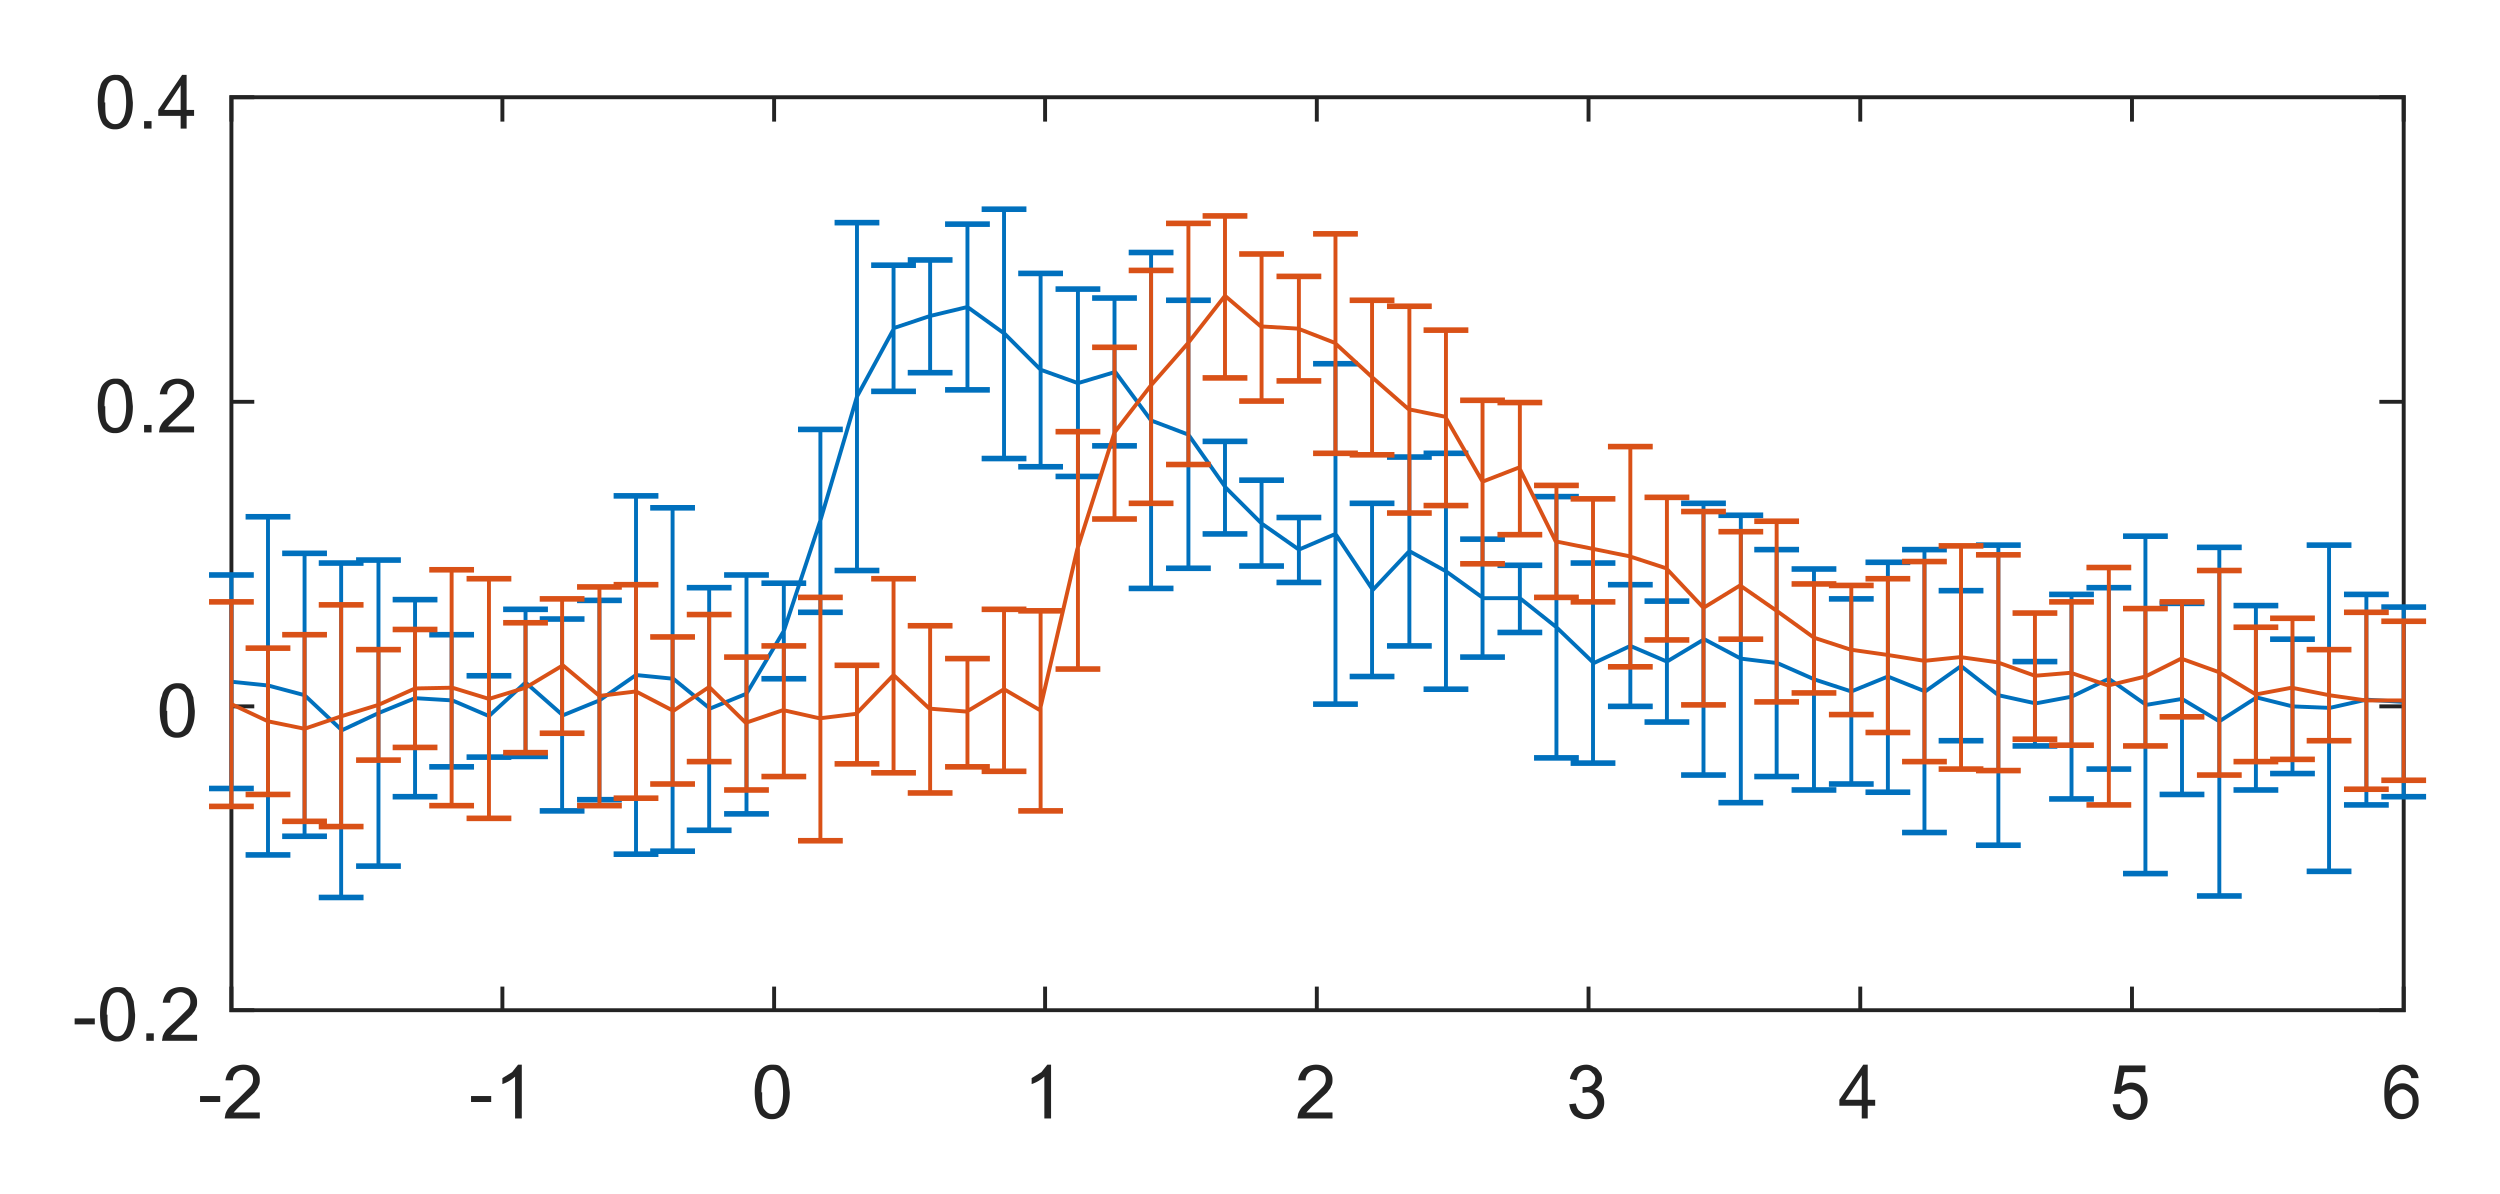 <svg xmlns="http://www.w3.org/2000/svg" xmlns:xlink="http://www.w3.org/1999/xlink" version="1.2" viewBox="0 0 334.9 159.9" height="213.3" width="446.6"><defs><symbol id="a" overflow="visible"><path d="M.3-2.2V-3H3v.8zm0 0"/></symbol><symbol id="b" overflow="visible"><path d="M5-.8V0H.3l.1-.6c.1-.3.3-.7.6-1l1.1-1 1.6-1.6c.3-.3.4-.7.4-1 0-.4-.1-.7-.3-.9-.3-.2-.6-.4-1-.4s-.8.2-1 .4c-.3.3-.4.6-.4 1h-1c.1-.7.4-1.2.8-1.6.4-.3 1-.5 1.6-.5.7 0 1.2.2 1.6.6.4.4.6.8.6 1.4 0 .3 0 .6-.2.9 0 .2-.3.5-.5.8L2.9-2.2A14.3 14.3 0 001.5-.8zm0 0"/></symbol><symbol id="c" overflow="visible"><path d="M3.7 0h-.9v-5.6a4.8 4.8 0 01-1.7 1v-.8l1.3-.8.8-1h.5zm0 0"/></symbol><symbol id="d" overflow="visible"><path d="M.4-3.5c0-.9.1-1.6.3-2 .1-.6.4-1 .8-1.3a2 2 0 011.3-.4c.3 0 .7 0 1 .2l.7.7.4 1 .2 1.8c0 .8-.1 1.5-.3 2-.2.5-.4 1-.8 1.2a2 2 0 01-1.3.4 2 2 0 01-1.6-.7c-.4-.6-.7-1.6-.7-3zm1 0c0 1.1 0 2 .3 2.3.3.4.6.6 1 .6.5 0 .8-.2 1-.6.3-.4.5-1.2.5-2.3 0-1.2-.2-2-.4-2.4-.3-.4-.7-.6-1-.6-.5 0-.8.2-1 .5-.3.5-.5 1.3-.5 2.5zm0 0"/></symbol><symbol id="e" overflow="visible"><path d="M.4-1.9l.9-.1c.1.5.3.9.5 1 .3.3.5.4.9.4s.8-.1 1-.4c.3-.3.5-.7.5-1 0-.5-.2-.8-.4-1-.3-.4-.6-.5-1-.5l-.6.1v-.8h.2c.4 0 .7 0 1-.2.3-.2.5-.5.5-1a1 1 0 00-.4-.7c-.2-.3-.5-.4-.8-.4-.4 0-.6.1-.9.4-.2.2-.3.5-.4 1l-.9-.2c.1-.6.4-1 .7-1.4.4-.3.9-.5 1.5-.5.4 0 .7.1 1 .3.4.1.6.4.8.7.2.2.3.6.3.9 0 .3-.1.6-.3.8-.2.3-.4.5-.7.6.4.1.7.3 1 .6.2.3.3.7.3 1.2 0 .6-.2 1.1-.7 1.6-.4.4-1 .6-1.7.6-.6 0-1.2-.2-1.6-.5C.7-.8.5-1.3.4-2zm0 0"/></symbol><symbol id="f" overflow="visible"><path d="M3.2 0v-1.7h-3v-.8l3.2-4.7H4v4.7h1v.8H4V0zm0-2.5v-3.3L1-2.5zm0 0"/></symbol><symbol id="g" overflow="visible"><path d="M.4-1.9h1c0 .4.2.7.4 1 .3.2.6.3 1 .3.3 0 .7-.2 1-.5.3-.3.4-.7.4-1.2s-.1-1-.4-1.2A1.5 1.5 0 002-3.7c-.2 0-.4.2-.5.4H.6l.7-3.8h3.5v.9H2l-.4 1.9c.4-.3.9-.5 1.3-.5.7 0 1.2.3 1.6.7a2.6 2.6 0 010 3.3c-.4.6-1 1-1.8 1-.6 0-1.2-.3-1.6-.6C.7-.8.5-1.3.4-2zm0 0"/></symbol><symbol id="h" overflow="visible"><path d="M5-5.4H4c0-.3-.2-.5-.3-.7-.3-.2-.6-.4-1-.4l-.6.3a2 2 0 00-.7.9c-.2.3-.2.9-.3 1.6a2 2 0 011.8-1c.6 0 1 .3 1.5.7.4.4.6 1 .6 1.7 0 .4 0 .8-.3 1.2a2.2 2.2 0 01-2 1.2C2.2.1 1.6 0 1.2-.7.6-1.2.4-2 .4-3.3c0-1.4.2-2.4.7-3 .5-.6 1-.9 1.8-.9.6 0 1 .2 1.4.5.4.3.6.7.7 1.3zm-3.6 3c0 .4 0 .7.2 1a1.4 1.4 0 001.2.8c.4 0 .7-.1 1-.4.3-.3.4-.8.4-1.3s-.1-.9-.4-1.1c-.3-.3-.6-.5-1-.5s-.7.2-1 .5c-.3.2-.4.6-.4 1zm0 0"/></symbol><symbol id="i" overflow="visible"><path d="M1 0v-1h1v1zm0 0"/></symbol></defs><path d="M31 135.3h291M31 13h291M31 135.3v-2.9M67.3 135.3v-2.9M103.7 135.3v-2.9M140 135.3v-2.9M176.4 135.3v-2.9M212.8 135.3v-2.9M249.2 135.3v-2.9M285.6 135.3v-2.9M322 135.3v-2.9M31 13v3M67.3 13v3M103.7 13v3M140 13v3M176.4 13v3M212.8 13v3M249.2 13v3M285.6 13v3M322 13v3" fill="none" stroke="#232323" stroke-width=".525" stroke-linecap="square" stroke-linejoin="round" stroke-miterlimit="10"/><g fill="#232323" transform="translate(-136.3 -319.2)"><use height="100%" width="100%" y="469" x="162.8" xlink:href="#a"/><use height="100%" width="100%" y="469" x="166.1" xlink:href="#b"/></g><g fill="#232323" transform="translate(-136.3 -319.2)"><use height="100%" width="100%" y="469" x="199.1" xlink:href="#a"/><use height="100%" width="100%" y="469" x="202.5" xlink:href="#c"/></g><use height="100%" width="100%" y="469" x="237" xlink:href="#d" fill="#232323" transform="translate(-136.3 -319.2)"/><use height="100%" width="100%" y="469" x="273.4" xlink:href="#c" fill="#232323" transform="translate(-136.3 -319.2)"/><use height="100%" width="100%" y="469" x="309.8" xlink:href="#b" fill="#232323" transform="translate(-136.3 -319.2)"/><use height="100%" width="100%" y="469" x="346.1" xlink:href="#e" fill="#232323" transform="translate(-136.3 -319.2)"/><use height="100%" width="100%" y="469" x="382.5" xlink:href="#f" fill="#232323" transform="translate(-136.3 -319.2)"/><use height="100%" width="100%" y="469" x="418.9" xlink:href="#g" fill="#232323" transform="translate(-136.3 -319.2)"/><use height="100%" width="100%" y="469" x="455.3" xlink:href="#h" fill="#232323" transform="translate(-136.3 -319.2)"/><path d="M31 135.3V13.1M322 135.3V13.1M31 135.3h2.8M31 94.6h2.8M31 53.8h2.8M31 13h2.8M322 135.3h-3M322 94.6h-3M322 53.8h-3M322 13h-3" fill="none" stroke="#232323" stroke-width=".525" stroke-linecap="square" stroke-linejoin="round" stroke-miterlimit="10"/><g fill="#232323" transform="translate(-136.3 -319.2)"><use height="100%" width="100%" y="458.6" x="146" xlink:href="#a"/><use height="100%" width="100%" y="458.6" x="149.3" xlink:href="#d"/><use height="100%" width="100%" y="458.6" x="154.9" xlink:href="#i"/><use height="100%" width="100%" y="458.6" x="157.7" xlink:href="#b"/></g><use height="100%" width="100%" y="417.9" x="157.3" xlink:href="#d" fill="#232323" transform="translate(-136.3 -319.2)"/><g fill="#232323" transform="translate(-136.3 -319.2)"><use height="100%" width="100%" y="377.1" x="149" xlink:href="#d"/><use height="100%" width="100%" y="377.1" x="154.6" xlink:href="#i"/><use height="100%" width="100%" y="377.1" x="157.3" xlink:href="#b"/></g><g fill="#232323" transform="translate(-136.3 -319.2)"><use height="100%" width="100%" y="336.4" x="149" xlink:href="#d"/><use height="100%" width="100%" y="336.4" x="154.6" xlink:href="#i"/><use height="100%" width="100%" y="336.4" x="157.3" xlink:href="#f"/></g><path d="M31 91.3v14.3M35.9 91.8v22.7M40.8 93v19M45.7 97.8v22.4M50.7 95.5V116M55.6 93.5v13.2M60.5 93.8v8.9M65.5 96v5.4M70.4 91.4v9.9M75.3 95.8v12.8M80.3 93.8V107M85.2 90.4v24M90.1 91v23M95 95v16.2M100 93v16M105 84.5v6.4M109.9 69.7V82M114.8 53v23.4M119.7 44v8.4M124.6 42.3v7.6M129.6 41v11.2M134.5 44.7v16.7M139.4 49.5v13M144.4 51.3v12.5M149.3 49.8v9.9M154.2 56.3v22.5M159.2 58.2v18M164.1 65.3v6.2M169 70v5.8M174 73.6v4.3M178.9 71.5v22.8M183.8 79v11.6M188.8 73.8v12.7M193.7 76.5v15.8M198.6 80v8M203.6 80.2v4.5M208.5 84v17.5M213.4 88.8v13.4M218.4 86.5v8.1M223.3 88.6v8.1M228.2 85.6v18.2M233.2 88.2v19.3M238 88.8v15.1M243 91v14.8M248 92.6V105M252.9 90.7V106M257.8 92.6v19M262.7 89.2v10M267.7 93v20.2M272.6 94.2v5.7M277.5 93.3V107M282.5 90.9V103M287.4 94.4v22.7M292.3 93.6v12.8M297.3 96.6v23.3M302.2 93.4v12.4M307.1 94.6v9M312 94.8v21.9M317 93.7v14.1M322 94v12.7M31 91.3V77.1M35.9 91.8V69.2M40.8 93V74.2M45.7 97.8V75.4M50.7 95.5V75M55.6 93.5V80.3M60.5 93.8V85M65.5 96v-5.5M70.4 91.4v-9.8M75.3 95.8v-13M80.3 93.8V80.4M85.2 90.4v-24M90.1 91V68M95 95V78.7M100 93V77M105 84.5V78M109.9 69.7V57.5M114.8 53V29.9M119.7 44v-8.5M124.6 42.3v-7.5M129.6 41V30M134.5 44.7V28M139.4 49.5v-13M144.4 51.3V38.7M149.3 49.8v-9.9M154.2 56.3V33.8M159.2 58.2v-18M164.1 65.3v-6.2M169 70v-5.7M174 73.6v-4.3M178.9 71.5V48.7M183.8 79V67.4M188.8 73.8V61.2M193.7 76.5V60.7M198.6 80v-7.8M203.6 80.2v-4.5M208.5 84V66.5M213.4 88.8V75.4M218.4 86.5v-8.2M223.3 88.6v-8M228.2 85.6V67.4M233.2 88.2V69M238 88.8V73.6M243 91V76.2M248 92.6V80.2M252.9 90.7V75.3M257.8 92.6v-19M262.7 89.2v-10M267.7 93V73M272.6 94.2v-5.6M277.5 93.3V79.6M282.5 90.9V78.7M287.4 94.4V71.8M292.3 93.6V80.8M297.3 96.6V73.3M302.2 93.4V81.1M307.1 94.6v-9M312 94.8V73M317 93.7V79.6M322 94V81.3M31 91.3l4.9.5 4.9 1.3 5 4.7 4.9-2.3 4.9-2 5 .3 4.9 2.1 4.9-4.5 5 4.4 4.9-2 4.9-3.4 5 .5 4.9 4 4.9-2 5-8.4 4.9-14.8 4.9-16.6 5-9.2 4.8-1.6 5-1.2 5 3.6 4.8 4.8 5 1.8 5-1.5 4.8 6.5 5 1.9 5 7.1 4.8 4.8 5 3.5 4.9-2.1 5 7.5 4.9-5.2 4.9 2.7 5 3.6h4.9l4.9 3.9 5 4.8 4.9-2.3 4.9 2.1 5-3 4.9 2.6 4.9.6 5 2.2 4.9 1.6 4.9-2 5 2 4.8-3.4 5 3.9 5 1.1 4.8-.9 5-2.4 5 3.5 4.8-.8 5 3 5-3.2 4.8 1.2 5 .2 4.9-1.1 5 .3" fill="none" stroke="#0070bd" stroke-width=".525" stroke-linejoin="round" stroke-miterlimit="10"/><path d="M28 105.6h6M32.9 114.5h6M37.8 112h6M42.7 120.2h6M47.7 116h6M52.6 106.7h6M57.5 102.7h6M62.5 101.4h6M67.4 101.3h6M72.3 108.6h6M77.3 107.1h6M82.2 114.4h6M87.1 114h6M92 111.2h6M97 109h6M102 90.9h6M106.9 82h6M111.8 76.4h6M116.7 52.4h6M121.6 49.9h6M126.6 52.2h6M131.5 61.4h6M136.4 62.5h6M141.4 63.8h6M146.3 59.7h6M151.2 78.8h6M156.2 76.1h6M161.1 71.5h6M166 75.8h6M171 78h6M175.9 94.3h6M180.8 90.6h6M185.8 86.5h6M190.7 92.3h6M195.6 88h6M200.6 84.7h6M205.5 101.5h6M210.4 102.2h6M215.4 94.6h6M220.3 96.7h6M225.2 103.8h6M230.2 107.5h6M235 104h6M240 105.8h6M245 105h6M249.9 106.1h6M254.8 111.5h6M259.7 99.2h6M264.7 113.2h6M269.6 99.9h6M274.5 107h6M279.5 103h6M284.4 117h6M289.3 106.4h6M294.3 120h6M299.2 105.8h6M304.1 103.6h6M309 116.7h6M314 107.8h6M319 106.7h6M28 77h6M32.9 69.2h6M37.8 74.1h6M42.7 75.4h6M47.7 75h6M52.6 80.3h6M57.5 85h6M62.5 90.5h6M67.4 81.6h6M72.3 82.9h6M77.3 80.4h6M82.2 66.4h6M87.1 68h6M92 78.7h6M97 77h6M102 78.1h6M106.9 57.5h6M111.8 29.8h6M116.7 35.5h6M121.6 34.8h6M126.6 30h6M131.5 28h6M136.4 36.6h6M141.4 38.7h6M146.3 39.9h6M151.2 33.8h6M156.2 40.2h6M161.1 59.1h6M166 64.3h6M171 69.3h6M175.9 48.7h6M180.8 67.4h6M185.8 61.2h6M190.7 60.7h6M195.6 72.2h6M200.6 75.7h6M205.5 66.5h6M210.4 75.4h6M215.4 78.3h6M220.3 80.5h6M225.2 67.4h6M230.2 69h6M235 73.6h6M240 76.2h6M245 80.2h6M249.9 75.3h6M254.8 73.6h6M259.7 79.1h6M264.7 73h6M269.6 88.6h6M274.5 79.6h6M279.5 78.7h6M284.4 71.8h6M289.3 80.8h6M294.3 73.3h6M299.2 81.1h6M304.1 85.6h6M309 73h6M314 79.6h6M319 81.3h6" fill="none" stroke="#0070bd" stroke-miterlimit="10" stroke-width=".75"/><path d="M31 94.3v13.6M35.9 96.6v9.8M40.8 97.6V110M45.7 95.9v14.8M50.7 94.4v7.4M55.6 92.2v8M60.5 92V108M65.5 93.6v16M70.4 92.1v8.7M75.3 89.2v9M80.3 93.2V108M85.2 92.6v14.3M90.1 95.2v9.9M95 92.1v9.8M100 96.9v8.9M105 95.2v8.8M109.9 96.3v16.3M114.8 95.7v6.6M119.7 90.5v13M124.6 95v11.2M129.6 95.4v7.3M134.5 92.4v10.8M139.4 95.2v13.4M144.4 73.7v15.9M149.3 58v11.5M154.2 51.8v15.6M159.2 46v16.2M164.1 39.7v10.9M169 43.8v9.9M174 44v7M178.9 46v14.7M183.8 50.6v10.3M188.8 54.9v13.8M193.7 56v11.7M198.6 64.6v11M203.6 62.7v8.9M208.5 72.6V80M213.4 73.7v6.9M218.4 74.5v14.8M223.3 76.2v9.5M228.2 81.5v13M233.2 78.4v7.2M238 81.9v12M243 85.5v7.3M248 87v8.7M252.9 87.8V98M257.8 88.6V102M262.7 88v15M267.7 88.8v14.4M272.6 90.6V99M277.5 90.2v9.6M282.5 92v15.8M287.4 90.7v9.2M292.3 88.3V96M297.3 90.1v13.7M302.2 93v9M307.1 92.2v9.5M312 93.1v6.1M317 93.9v11.8M322 93.8v10.7M31 94.3V80.6M35.9 96.6v-9.8M40.8 97.6V85M45.7 95.9V81M50.7 94.4v-7.3M55.6 92.2v-7.9M60.5 92V76.4M65.5 93.6V77.5M70.4 92.1v-8.7M75.3 89.2v-9M80.3 93.2V78.6M85.2 92.6V78.3M90.1 95.2v-9.9M95 92.1v-9.8M100 96.9V88M105 95.2v-8.7M109.9 96.3V80.1M114.8 95.7v-6.6M119.7 90.5v-13M124.6 95V83.8M129.6 95.4v-7.2M134.5 92.4V81.6M139.4 95.2V81.8M144.4 73.7v-16M149.3 58V46.5M154.2 51.8V36.2M159.2 46V30M164.1 39.7V29M169 43.8V34M174 44v-7M178.9 46V31.3M183.8 50.6V40.2M188.8 54.9V41.1M193.7 56V44.2M198.6 64.6v-11M203.6 62.7V54M208.5 72.6V65M213.4 73.7v-7M218.4 74.5V59.8M223.3 76.2v-9.6M228.2 81.5v-13M233.2 78.4v-7.2M238 81.9V69.8M243 85.5v-7.3M248 87v-8.6M252.9 87.8V77.5M257.8 88.6V75.2M262.7 88V73.2M267.7 88.8V74.3M272.6 90.6V82M277.5 90.2v-9.6M282.5 92V76M287.4 90.7v-9.2M292.3 88.3v-7.7M297.3 90.1V76.4M302.2 93v-9M307.1 92.2v-9.4M312 93.1V87M317 93.9V82M322 93.8V83.2M31 94.3l4.9 2.3 4.9 1 5-1.7 4.9-1.5 4.9-2.2 5-.1 4.9 1.5 4.9-1.5 5-3 4.9 4.1 4.9-.6 5 2.6L95 92l4.9 4.8 5-1.7 4.9 1.1 4.9-.6 5-5.2 4.8 4.5 5 .4 5-3 4.8 2.8 5-21.5 5-15.7 4.8-6.2 5-5.7 5-6.4 4.8 4.1 5 .3 4.9 1.9 5 4.6 4.9 4.3 4.9 1 5 8.7 4.9-1.9 4.9 9.9 5 1 4.9 1 4.9 1.6 5 5.3 4.9-3 4.9 3.4 5 3.6 4.9 1.6 4.9.7 5 .8 4.8-.5 5 .7 5 1.8 4.8-.4 5 1.7 5-1.2 4.8-2.4 5 1.8 5 3 4.8-.9 5 1 4.9.7h5" fill="none" stroke="#d95117" stroke-width=".525" stroke-linejoin="round" stroke-miterlimit="10"/><path d="M28 108h6M32.9 106.4h6M37.8 110h6M42.7 110.7h6M47.7 101.8h6M52.6 100.1h6M57.5 107.9h6M62.5 109.6h6M67.4 100.8h6M72.3 98.2h6M77.3 107.9h6M82.2 106.9h6M87.1 105h6M92 102h6M97 105.8h6M102 104h6M106.9 112.6h6M111.8 102.3h6M116.7 103.5h6M121.6 106.2h6M126.6 102.7h6M131.5 103.3h6M136.4 108.6h6M141.4 89.6h6M146.3 69.5h6M151.2 67.4h6M156.2 62.2h6M161.1 50.6h6M166 53.7h6M171 51h6M175.9 60.7h6M180.8 60.9h6M185.8 68.7h6M190.7 67.7h6M195.6 75.5h6M200.6 71.6h6M205.5 80h6M210.4 80.6h6M215.4 89.3h6M220.3 85.7h6M225.2 94.4h6M230.2 85.6h6M235 94h6M240 92.8h6M245 95.7h6M249.9 98.1h6M254.8 102h6M259.7 103h6M264.7 103.2h6M269.6 99h6M274.5 99.8h6M279.5 107.8h6M284.4 99.9h6M289.3 96h6M294.3 103.8h6M299.2 102h6M304.1 101.7h6M309 99.2h6M314 105.7h6M319 104.5h6M28 80.6h6M32.9 86.8h6M37.8 85h6M42.7 81h6M47.7 87h6M52.6 84.3h6M57.5 76.3h6M62.5 77.5h6M67.4 83.4h6M72.3 80.2h6M77.3 78.6h6M82.2 78.3h6M87.1 85.3h6M92 82.3h6M97 88h6M102 86.5h6M106.9 80h6M111.8 89.1h6M116.7 77.5h6M121.6 83.8h6M126.6 88.2h6M131.5 81.6h6M136.4 81.8h6M141.4 57.8h6M146.3 46.5h6M151.2 36.2h6M156.2 29.9h6M161.1 28.9h6M166 34h6M171 37h6M175.9 31.3h6M180.8 40.2h6M185.8 41h6M190.7 44.2h6M195.6 53.6h6M200.6 53.9h6M205.5 65h6M210.4 66.8h6M215.4 59.8h6M220.3 66.6h6M225.2 68.5h6M230.2 71.2h6M235 69.8h6M240 78.2h6M245 78.4h6M249.9 77.5h6M254.8 75.2h6M259.7 73.1h6M264.7 74.3h6M269.6 82.1h6M274.5 80.6h6M279.5 76h6M284.4 81.5h6M289.3 80.6h6M294.3 76.4h6M299.2 84h6M304.1 82.8h6M309 87h6M314 82h6M319 83.2h6" fill="none" stroke="#d95117" stroke-miterlimit="10" stroke-width=".75"/></svg>